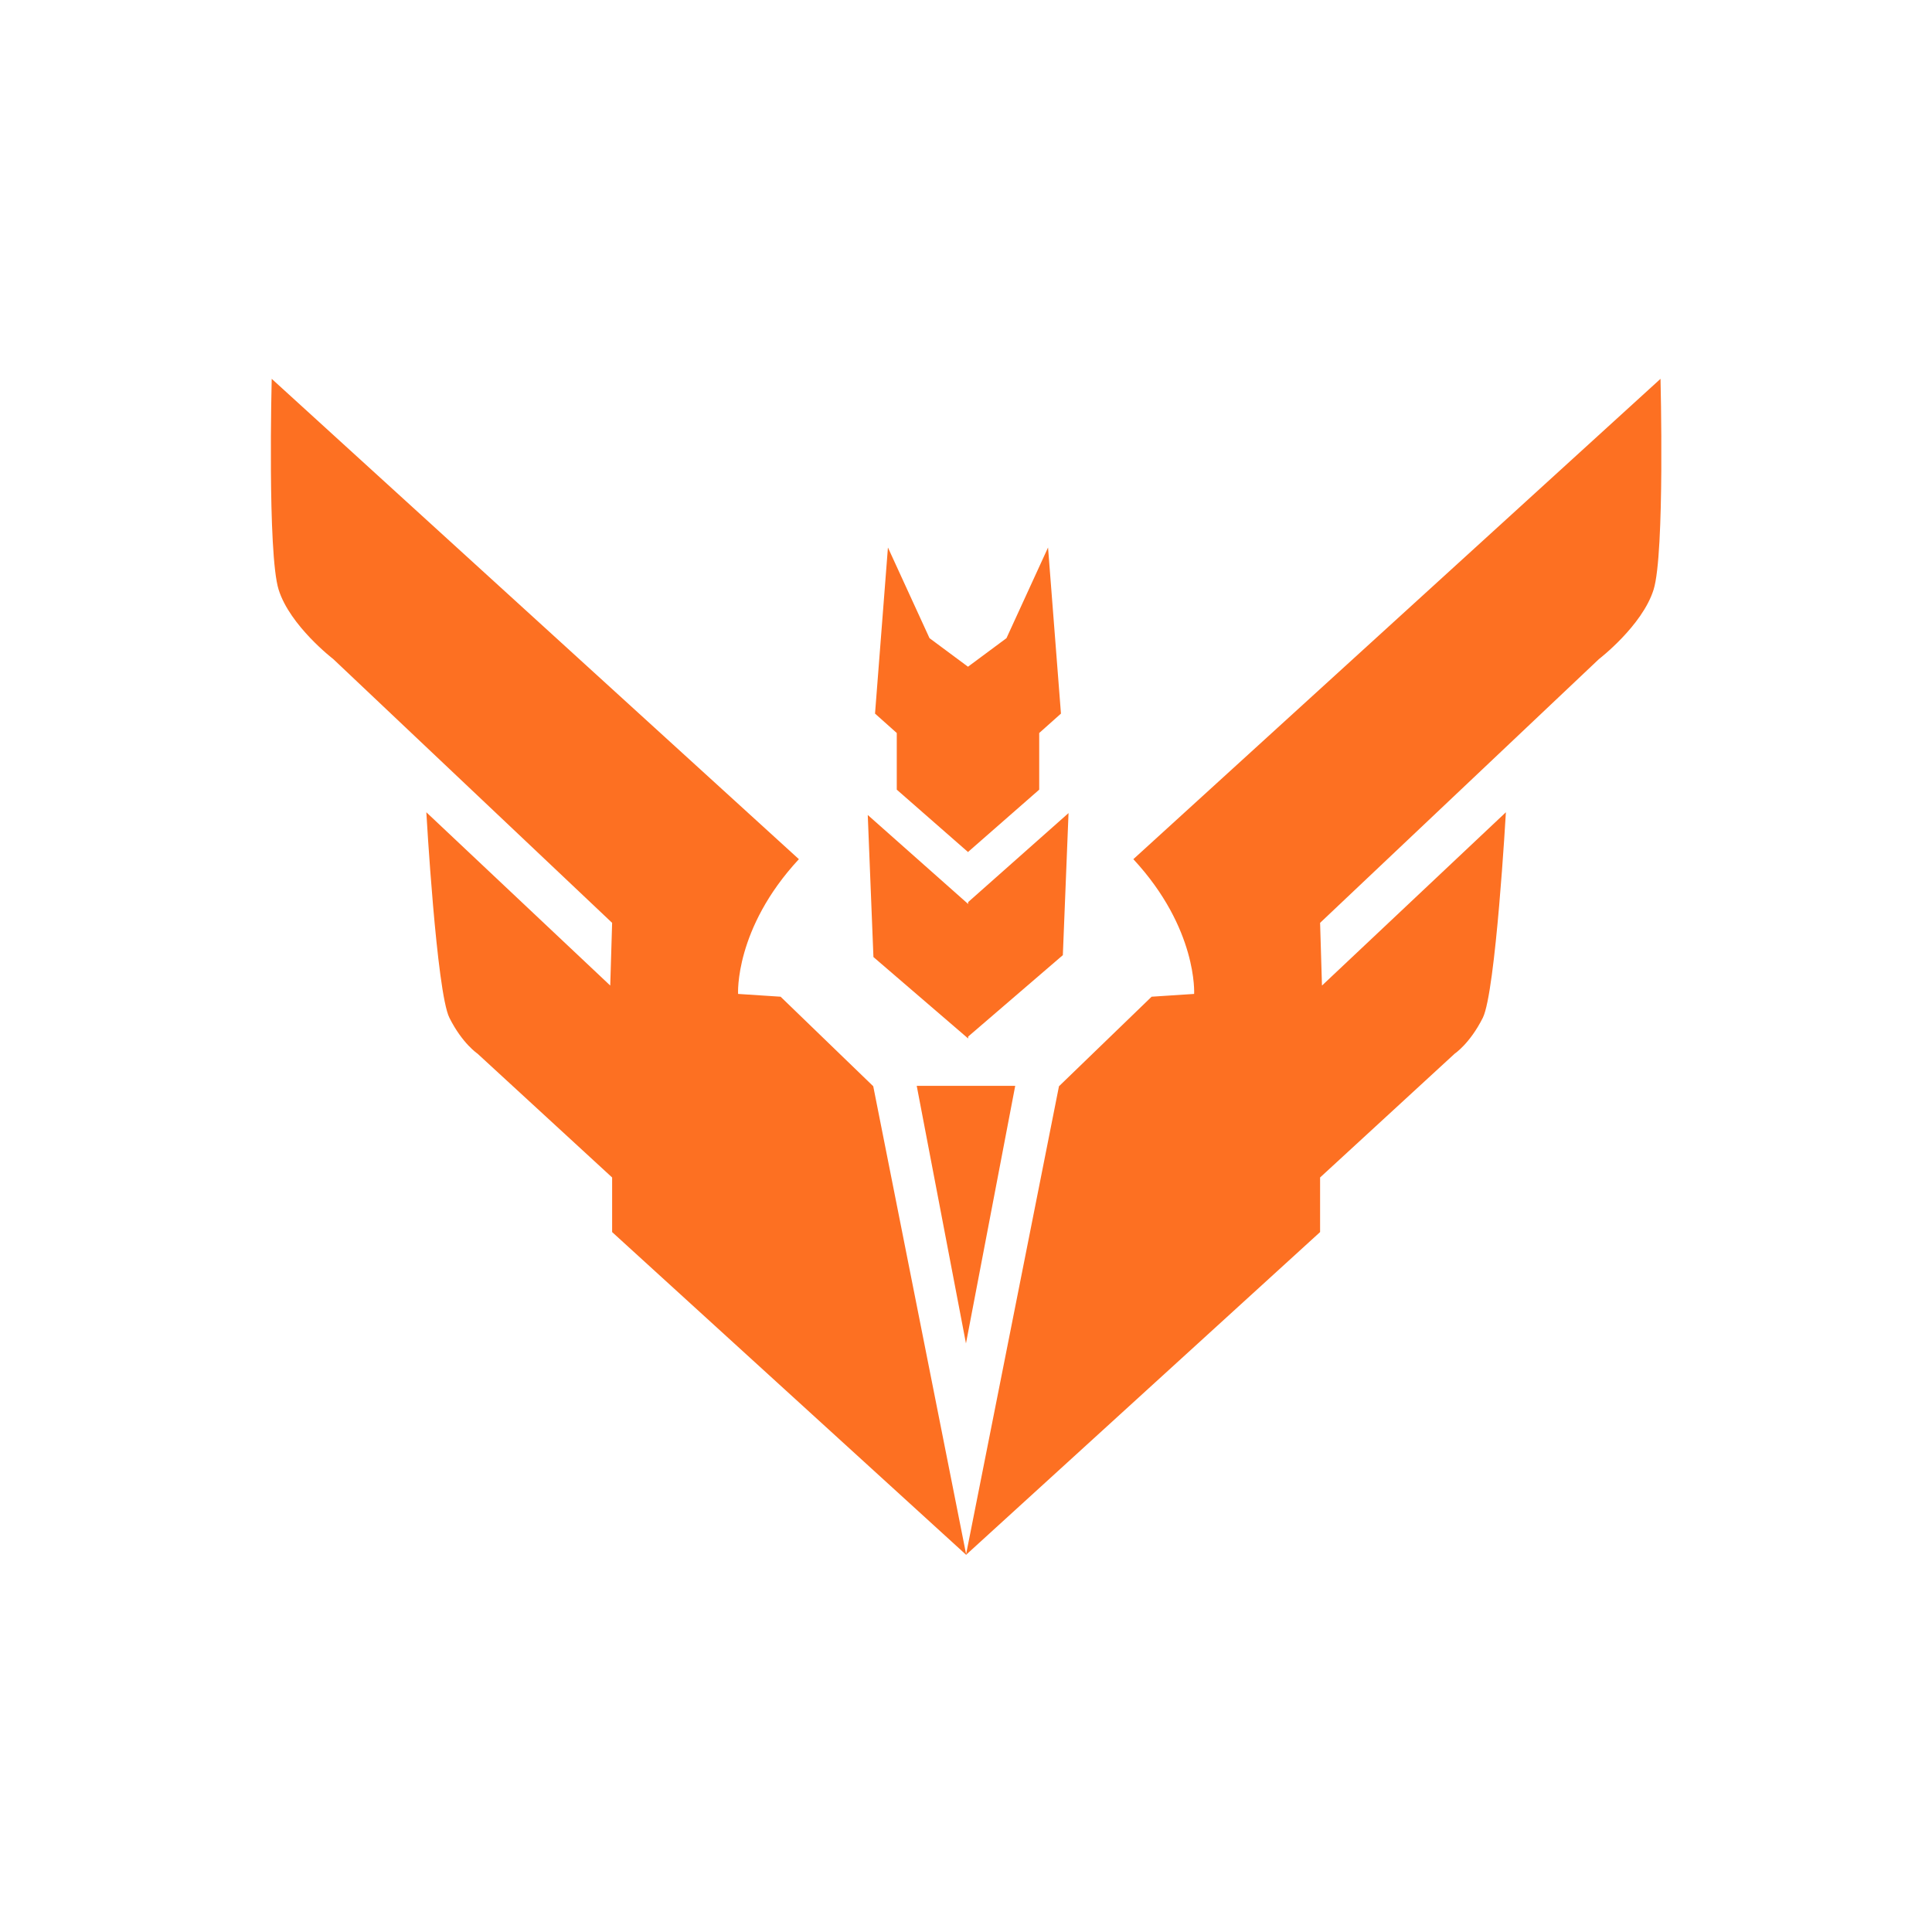 <?xml version="1.0" encoding="UTF-8" standalone="no"?>
<svg width="1020px" height="1020px" viewBox="0 0 1020 1020" version="1.1" xmlns="http://www.w3.org/2000/svg" xmlns:xlink="http://www.w3.org/1999/xlink" xmlns:sketch="http://www.bohemiancoding.com/sketch/ns">
    <!-- Generator: Sketch 3.2.2 (9983) - http://www.bohemiancoding.com/sketch -->
    <title>rank-3</title>
    <desc>Created with Sketch.</desc>
    <defs></defs>
    <g id="Icons" stroke="none" stroke-width="1" fill="none" fill-rule="evenodd" sketch:type="MSPage">
        <g id="rank-3" sketch:type="MSArtboardGroup" fill="#FD7022">
            <path d="M510.058,820.547 L461.031,573.489 L412.119,526.212 L389.674,524.743 C389.674,524.743 387.697,490.323 421.77,453.602 C421.77,453.602 143.447,200 143.447,200 C143.447,200 141.115,292.209 147.104,311.311 C153.093,330.413 175.967,347.974 175.967,347.974 L323.173,487.219 L322.178,520.326 L225.08,428.831 C225.08,428.831 230.464,523.754 237.263,537.34 C244.062,550.925 252.095,556.268 252.095,556.268 L323.173,621.647 L323.173,650.473 L510.007,820.803 L509.985,820.916 L510.058,820.849 L510.131,820.916 L510.109,820.803 L696.943,650.473 L696.943,621.647 L768.021,556.268 C768.021,556.268 776.054,550.925 782.853,537.34 C789.652,523.754 795.036,428.831 795.036,428.831 L697.937,520.326 L696.943,487.219 L844.148,347.974 C844.148,347.974 867.023,330.413 873.012,311.311 C879,292.209 876.669,200 876.669,200 C876.669,200 598.346,453.602 598.346,453.602 C632.418,490.323 630.442,524.743 630.442,524.743 L607.997,526.212 L559.084,573.489 L510.058,820.547 Z M511.131,449.749 L511.131,449.889 L511.051,449.819 L510.971,449.889 L510.971,449.749 L473.451,416.899 L473.451,386.991 L461.971,376.747 L468.785,289.053 L490.733,336.915 L511.051,351.994 L531.369,336.915 L553.317,289.053 L560.131,376.747 L548.651,386.991 L548.651,416.899 L511.131,449.749 L511.131,449.749 Z M511.131,477.268 L511.131,548.268 L461.131,505.268 L458.131,430.268 L511.131,477.268 Z M511.131,476.268 L511.131,547.268 L561.131,504.268 L564.131,429.268 L511.131,476.268 Z M509.985,573.268 L509.985,709.268 L483.985,573.268 L509.985,573.268 Z M509.985,573.268 L509.985,709.268 L535.985,573.268 L509.985,573.268 Z" sketch:type="MSShapeGroup"></path>
        </g>
    </g>
</svg>